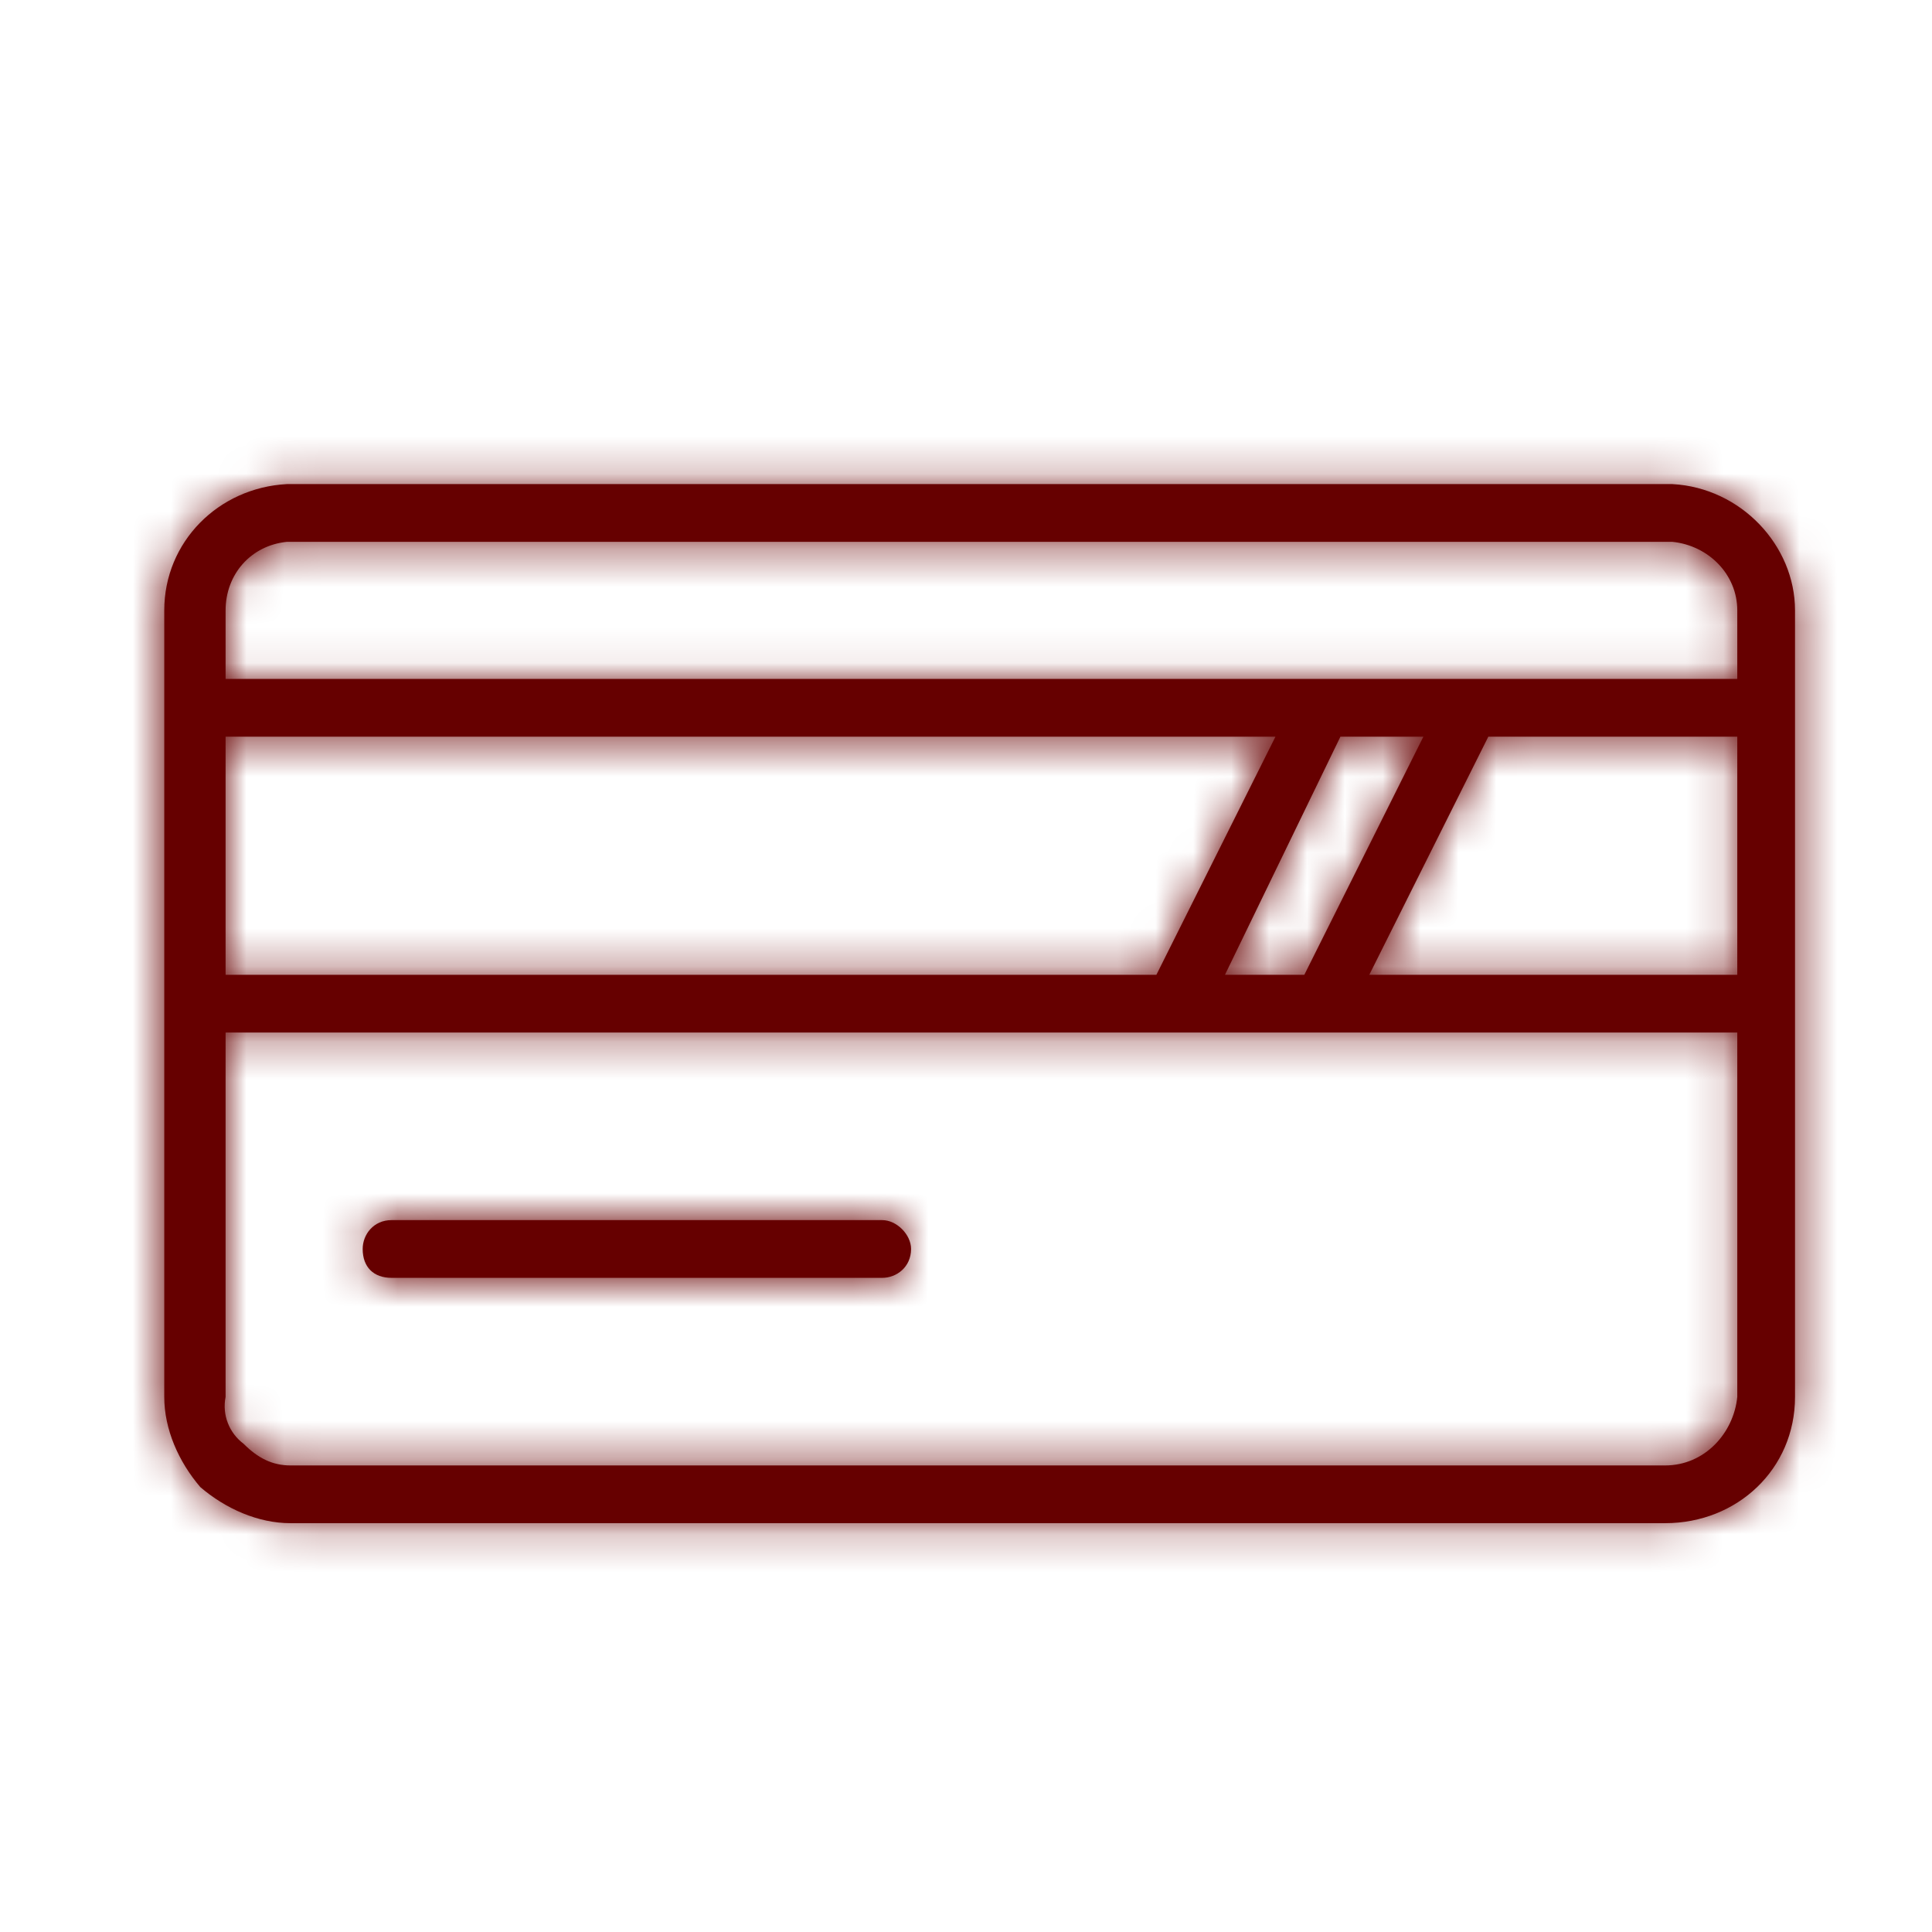 <svg width="51" height="51" viewBox="0 0 51 51" fill="none" xmlns="http://www.w3.org/2000/svg">
<mask id="path-1-inside-1_149_17773" fill="white">
<path d="M43.955 40.208C45.86 40.208 47.384 38.779 47.384 36.875V16.113C47.384 14.399 45.955 12.875 44.146 12.779H7.86H7.574C5.765 12.875 4.336 14.303 4.336 16.113V36.875C4.336 37.732 4.717 38.589 5.288 39.256C5.955 39.827 6.812 40.208 7.669 40.208H43.955ZM5.955 25.732V19.446H33.669L30.526 25.732H5.955ZM32.336 25.732L35.384 19.446H37.574L34.431 25.732H32.336ZM45.86 16.113V17.922H5.955V16.113C5.955 15.16 6.622 14.399 7.574 14.303H43.86H44.146C45.098 14.399 45.86 15.16 45.86 16.113ZM45.86 19.446V25.732H36.146L39.288 19.446H45.86ZM45.86 27.256V36.875C45.765 37.827 45.003 38.684 43.955 38.684H7.669C7.193 38.684 6.812 38.494 6.431 38.113C6.05 37.827 5.86 37.351 5.955 36.875V27.256H45.86ZM23.288 33.732C23.669 33.732 24.05 33.446 24.05 32.97C24.05 32.589 23.669 32.208 23.288 32.208H10.336C9.86 32.208 9.574 32.589 9.574 32.97C9.574 33.446 9.86 33.732 10.336 33.732H23.288Z"/>
</mask>
<path d="M43.955 40.208C45.86 40.208 47.384 38.779 47.384 36.875V16.113C47.384 14.399 45.955 12.875 44.146 12.779H7.86H7.574C5.765 12.875 4.336 14.303 4.336 16.113V36.875C4.336 37.732 4.717 38.589 5.288 39.256C5.955 39.827 6.812 40.208 7.669 40.208H43.955ZM5.955 25.732V19.446H33.669L30.526 25.732H5.955ZM32.336 25.732L35.384 19.446H37.574L34.431 25.732H32.336ZM45.86 16.113V17.922H5.955V16.113C5.955 15.16 6.622 14.399 7.574 14.303H43.86H44.146C45.098 14.399 45.86 15.16 45.86 16.113ZM45.86 19.446V25.732H36.146L39.288 19.446H45.86ZM45.86 27.256V36.875C45.765 37.827 45.003 38.684 43.955 38.684H7.669C7.193 38.684 6.812 38.494 6.431 38.113C6.05 37.827 5.86 37.351 5.955 36.875V27.256H45.86ZM23.288 33.732C23.669 33.732 24.05 33.446 24.05 32.97C24.05 32.589 23.669 32.208 23.288 32.208H10.336C9.86 32.208 9.574 32.589 9.574 32.97C9.574 33.446 9.86 33.732 10.336 33.732H23.288Z" fill="#660000"/>
<path d="M44.146 12.779V8.779H44.251L44.356 8.785L44.146 12.779ZM7.574 12.779L7.364 8.785L7.469 8.779H7.574V12.779ZM5.288 39.256L2.685 42.293L2.452 42.092L2.251 41.859L5.288 39.256ZM5.955 25.732V29.732H1.955V25.732H5.955ZM5.955 19.446H1.955V15.446H5.955V19.446ZM33.669 19.446V15.446H40.142L37.247 21.235L33.669 19.446ZM30.526 25.732L34.104 27.521L32.999 29.732H30.526V25.732ZM32.336 25.732V29.732H25.951L28.737 23.987L32.336 25.732ZM35.384 19.446L31.784 17.701L32.878 15.446H35.384V19.446ZM37.574 19.446V15.446H44.046L41.152 21.235L37.574 19.446ZM34.431 25.732L38.009 27.521L36.903 29.732H34.431V25.732ZM45.86 17.922H49.86V21.922H45.86V17.922ZM5.955 17.922V21.922H1.955V17.922H5.955ZM7.574 14.303L7.176 10.323L7.375 10.303H7.574V14.303ZM44.146 14.303V10.303H44.345L44.544 10.323L44.146 14.303ZM45.86 19.446V15.446H49.86V19.446H45.86ZM45.86 25.732H49.86V29.732H45.86V25.732ZM36.146 25.732V29.732H29.673L32.568 23.943L36.146 25.732ZM39.288 19.446L35.711 17.657L36.816 15.446H39.288V19.446ZM45.86 27.256V23.256H49.86V27.256H45.86ZM45.86 36.875H49.86V37.074L49.84 37.273L45.86 36.875ZM6.431 38.113L8.831 34.913L9.059 35.083L9.26 35.284L6.431 38.113ZM5.955 36.875H9.955V37.271L9.877 37.659L5.955 36.875ZM5.955 27.256H1.955V23.256H5.955V27.256ZM43.955 36.208C43.895 36.208 43.752 36.237 43.611 36.372C43.46 36.518 43.384 36.72 43.384 36.875H51.384C51.384 41.135 47.92 44.208 43.955 44.208V36.208ZM43.384 36.875V16.113H51.384V36.875H43.384ZM43.384 16.113C43.384 16.377 43.49 16.538 43.559 16.61C43.633 16.688 43.761 16.765 43.935 16.774L44.356 8.785C48.243 8.99 51.384 12.225 51.384 16.113H43.384ZM44.146 16.779H7.86V8.779H44.146V16.779ZM7.86 16.779H7.574V8.779H7.86V16.779ZM7.784 16.774C7.884 16.769 8.018 16.721 8.133 16.603C8.256 16.478 8.336 16.293 8.336 16.113H0.336C0.336 12.058 3.55 8.986 7.364 8.785L7.784 16.774ZM8.336 16.113V36.875H0.336V16.113H8.336ZM8.336 36.875C8.336 36.713 8.301 36.625 8.297 36.614C8.292 36.602 8.3 36.622 8.325 36.653L2.251 41.859C1.199 40.632 0.336 38.883 0.336 36.875H8.336ZM7.892 36.219C7.922 36.245 7.942 36.252 7.93 36.247C7.919 36.243 7.831 36.208 7.669 36.208V44.208C5.661 44.208 3.913 43.345 2.685 42.293L7.892 36.219ZM7.669 36.208H43.955V44.208H7.669V36.208ZM1.955 25.732V19.446H9.955V25.732H1.955ZM5.955 15.446H33.669V23.446H5.955V15.446ZM37.247 21.235L34.104 27.521L26.949 23.943L30.092 17.657L37.247 21.235ZM30.526 29.732H5.955V21.732H30.526V29.732ZM28.737 23.987L31.784 17.701L38.983 21.191L35.935 27.477L28.737 23.987ZM35.384 15.446H37.574V23.446H35.384V15.446ZM41.152 21.235L38.009 27.521L30.854 23.943L33.996 17.657L41.152 21.235ZM34.431 29.732H32.336V21.732H34.431V29.732ZM49.86 16.113V17.922H41.86V16.113H49.86ZM45.86 21.922H5.955V13.922H45.86V21.922ZM1.955 17.922V16.113H9.955V17.922H1.955ZM1.955 16.113C1.955 13.17 4.115 10.629 7.176 10.323L7.972 18.283C8.483 18.232 9.007 17.983 9.397 17.544C9.782 17.111 9.955 16.586 9.955 16.113H1.955ZM7.574 10.303H43.86V18.303H7.574V10.303ZM43.86 10.303H44.146V18.303H43.86V10.303ZM44.544 10.323C47.315 10.6 49.86 12.886 49.86 16.113H41.86C41.86 17.434 42.881 18.197 43.748 18.283L44.544 10.323ZM49.86 19.446V25.732H41.86V19.446H49.86ZM45.86 29.732H36.146V21.732H45.86V29.732ZM32.568 23.943L35.711 17.657L42.866 21.235L39.723 27.521L32.568 23.943ZM39.288 15.446H45.86V23.446H39.288V15.446ZM49.86 27.256V36.875H41.86V27.256H49.86ZM49.84 37.273C49.577 39.904 47.406 42.684 43.955 42.684V34.684C43.331 34.684 42.789 34.956 42.436 35.308C42.111 35.633 41.923 36.042 41.88 36.477L49.84 37.273ZM43.955 42.684H7.669V34.684H43.955V42.684ZM7.669 42.684C5.876 42.684 4.531 41.869 3.603 40.941L9.26 35.284C9.219 35.244 9.041 35.074 8.718 34.922C8.367 34.757 7.997 34.684 7.669 34.684V42.684ZM4.031 41.313C2.448 40.125 1.628 38.113 2.033 36.09L9.877 37.659C10.092 36.588 9.653 35.529 8.831 34.913L4.031 41.313ZM1.955 36.875V27.256H9.955V36.875H1.955ZM5.955 23.256H45.86V31.256H5.955V23.256ZM23.288 29.732C22.506 29.732 21.725 30.017 21.109 30.581C20.442 31.192 20.05 32.065 20.05 32.97H28.05C28.05 35.976 25.544 37.732 23.288 37.732V29.732ZM20.05 32.97C20.05 34.08 20.565 34.856 20.984 35.275C21.402 35.693 22.178 36.208 23.288 36.208V28.208C24.78 28.208 25.936 28.913 26.641 29.618C27.345 30.322 28.05 31.479 28.05 32.97H20.05ZM23.288 36.208H10.336V28.208H23.288V36.208ZM10.336 36.208C11.241 36.208 12.114 35.816 12.725 35.149C13.289 34.533 13.574 33.752 13.574 32.97H5.574C5.574 30.715 7.33 28.208 10.336 28.208V36.208ZM13.574 32.97C13.574 32.406 13.389 31.485 12.605 30.701C11.821 29.917 10.9 29.732 10.336 29.732V37.732C9.296 37.732 7.994 37.404 6.948 36.358C5.902 35.312 5.574 34.01 5.574 32.97H13.574ZM10.336 29.732H23.288V37.732H10.336V29.732Z" fill="#660000" mask="url(#path-1-inside-1_149_17773)"/>
</svg>
